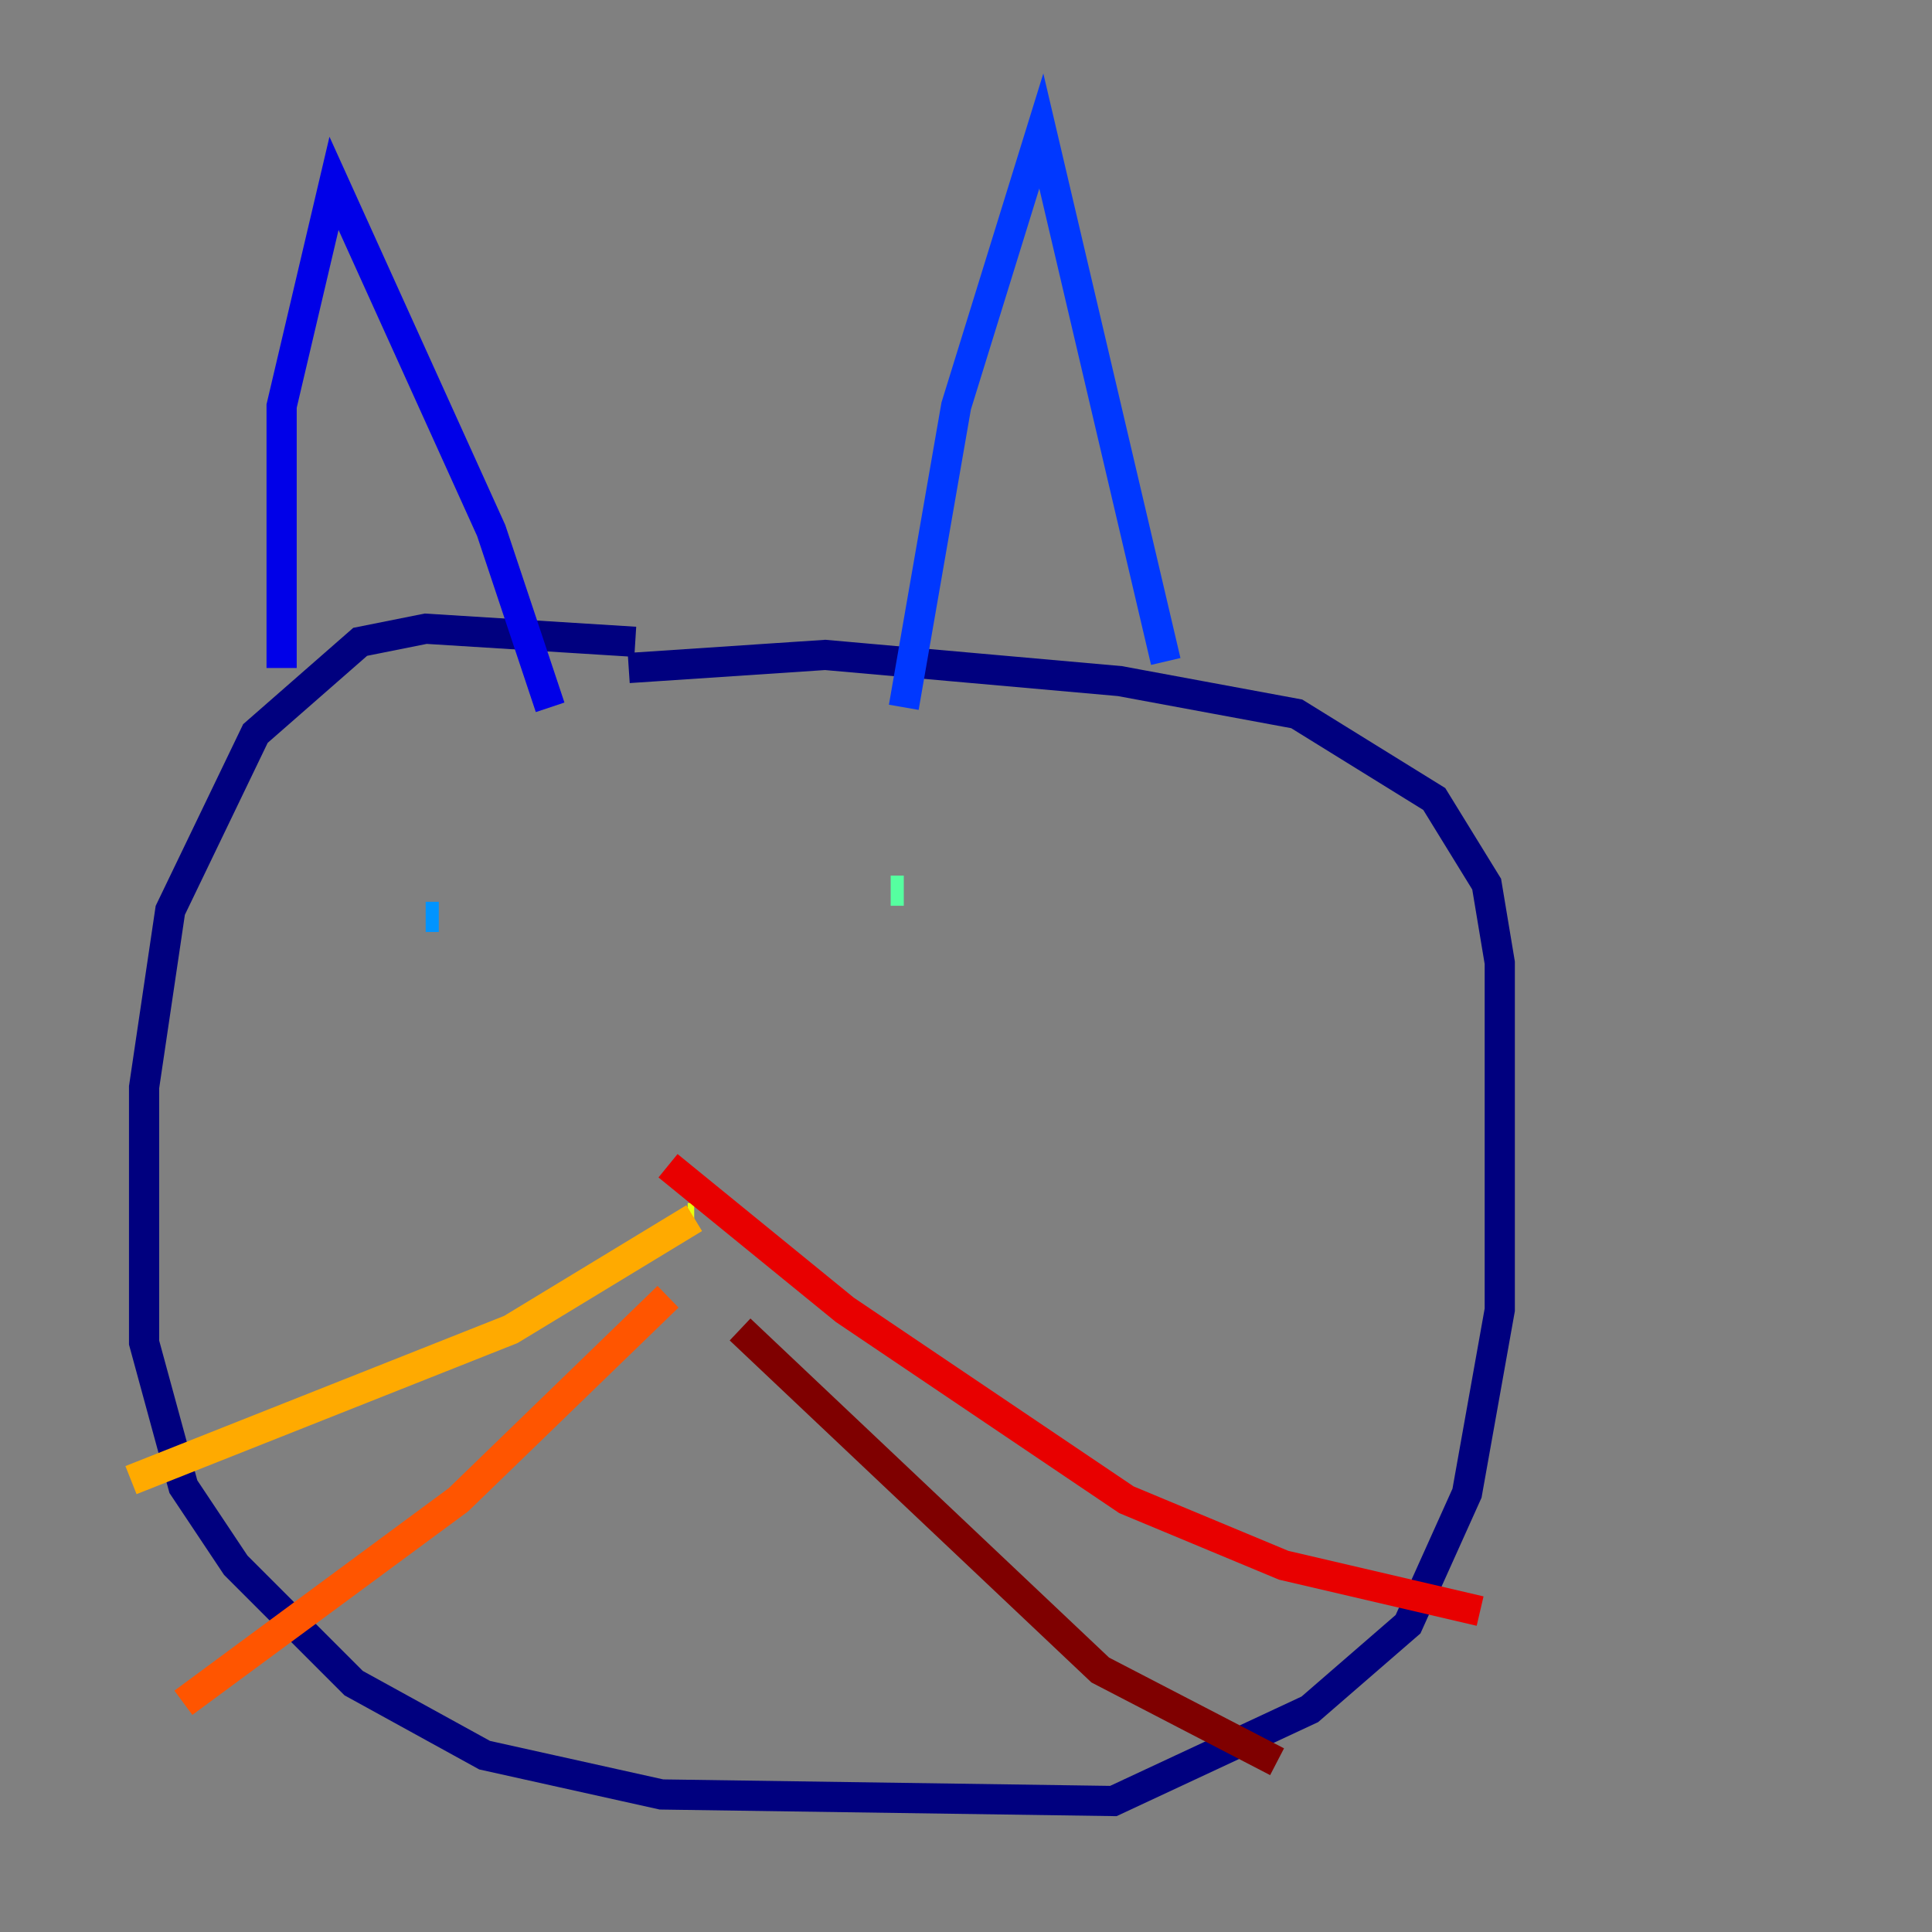 <?xml version="1.0" encoding="utf-8" ?>
<svg baseProfile="tiny" height="128" version="1.2" viewBox="0,0,128,128" width="128" xmlns="http://www.w3.org/2000/svg" xmlns:ev="http://www.w3.org/2001/xml-events" xmlns:xlink="http://www.w3.org/1999/xlink"><rect x="0" y="0" width="128" height="128" fill="#808080" stroke="none"/><defs /><polyline fill="none" points="42.088,42.522 28.203,41.654 23.864,42.522 16.922,48.597 11.281,60.312 9.546,72.027 9.546,88.949 12.149,98.495 15.62,103.702 23.43,111.512 32.108,116.285 43.824,118.888 73.763,119.322 86.78,113.248 93.288,107.607 97.193,98.929 99.363,86.78 99.363,63.783 98.495,58.576 95.024,52.936 85.912,47.295 74.197,45.125 54.671,43.39 41.654,44.258" stroke="#00007f" stroke-width="2" /><polyline fill="none" points="18.658,44.258 18.658,26.902 22.129,12.149 32.542,35.146 36.447,46.861" stroke="#0000e8" stroke-width="2" /><polyline fill="none" points="59.878,46.861 63.349,26.902 68.99,8.678 77.234,43.824" stroke="#0038ff" stroke-width="2" /><polyline fill="none" points="28.203,60.746 29.071,60.746" stroke="#0094ff" stroke-width="2" /><polyline fill="none" points="78.536,70.725 78.536,70.725" stroke="#0cf4ea" stroke-width="2" /><polyline fill="none" points="59.01,59.01 59.878,59.01" stroke="#56ffa0" stroke-width="2" /><polyline fill="none" points="54.671,76.8 54.671,76.8" stroke="#a0ff56" stroke-width="2" /><polyline fill="none" points="45.559,80.705 45.993,80.705" stroke="#eaff0c" stroke-width="2" /><polyline fill="none" points="45.993,80.705 33.844,88.081 8.678,98.061" stroke="#ffaa00" stroke-width="2" /><polyline fill="none" points="44.258,85.912 30.373,99.363 12.149,112.814" stroke="#ff5500" stroke-width="2" /><polyline fill="none" points="44.258,77.234 55.973,86.78 74.63,99.363 85.044,103.702 98.061,106.739" stroke="#e80000" stroke-width="2" /><polyline fill="none" points="49.031,88.081 72.895,110.644 84.61,116.719" stroke="#7f0000" stroke-width="2" /></svg>